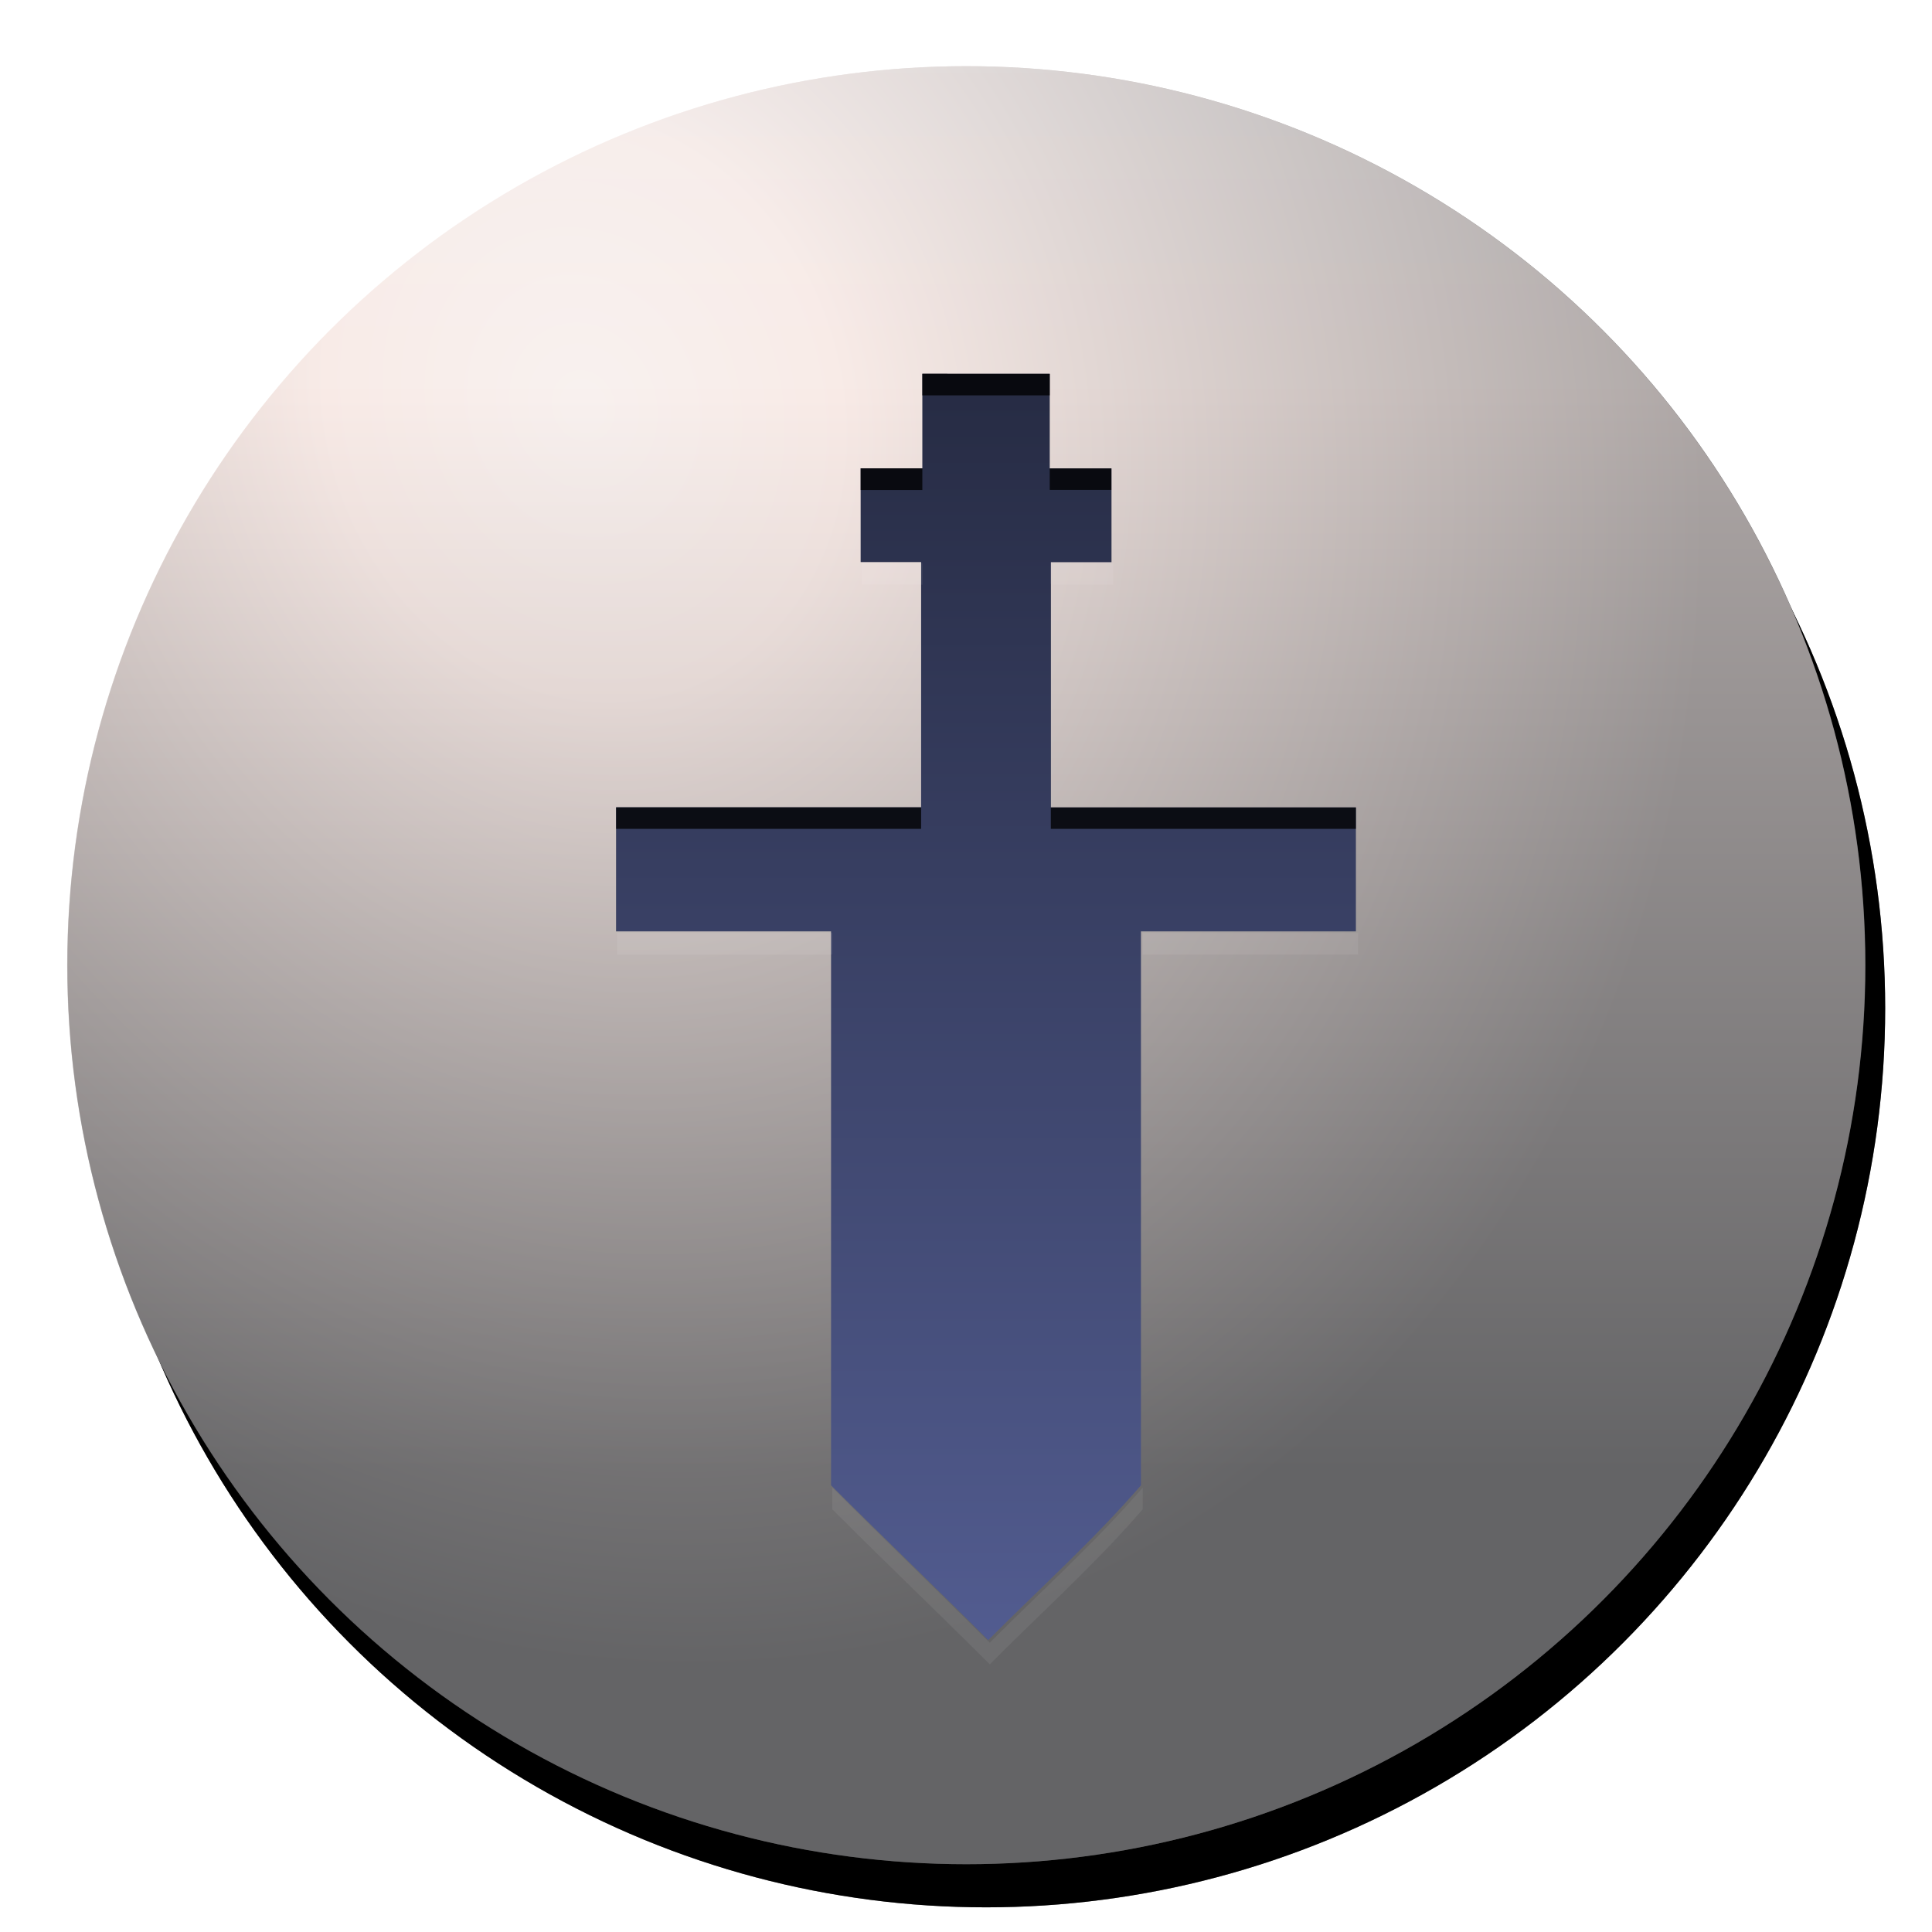 <svg xmlns="http://www.w3.org/2000/svg" xmlns:xlink="http://www.w3.org/1999/xlink" width="96" height="96" viewBox="0 0 25.4 25.4"><defs><radialGradient xlink:href="#a" id="f" gradientUnits="userSpaceOnUse" gradientTransform="matrix(2.026 5.637 -4.82 1.732 62.318 -820.67)" cx="149.744" cy="73.055" fx="149.744" fy="73.055" r="4.047"/><linearGradient id="a"><stop offset="0" stop-color="#f9f7f7"/><stop offset=".226" stop-color="#f9ebe7"/><stop offset="1" stop-color="#646466"/></linearGradient><linearGradient xlink:href="#b" id="g" gradientUnits="userSpaceOnUse" x1="21.048" y1="143.714" x2="21.048" y2="170.04" gradientTransform="translate(-.003)"/><linearGradient id="b"><stop offset="0" stop-color="#f4f1f1"/><stop offset=".226" stop-color="#f9ebe7"/><stop offset="1" stop-color="#646466"/></linearGradient><filter id="e" x="-.06" width="1.12" y="-.06" height="1.12" color-interpolation-filters="sRGB"><feGaussianBlur stdDeviation=".847"/></filter><linearGradient xlink:href="#c" id="h" x1="150.679" y1="76.084" x2="150.679" y2="75.03" gradientUnits="userSpaceOnUse" gradientTransform="matrix(15.813 0 0 15.813 -2349.31 -1133.627)"/><linearGradient id="c"><stop offset="0" stop-color="#525c90"/><stop offset="1" stop-color="#262b43"/></linearGradient><clipPath id="i"><path d="M32.47 52.819v1.243h-.811v1.233h.795v3.224h-4.01v1.631h2.826v7.283c.67.67 1.414 1.383 2.066 2.035.663-.667 1.385-1.315 2.008-2.035V60.15h2.826V58.52h-4.01v-3.224h.796v-1.233h-.811V52.82h-.838z" fill="url(#d)" stroke-width=".418" stroke-dashoffset="87.464"/></clipPath><linearGradient xlink:href="#c" id="d" gradientUnits="userSpaceOnUse" gradientTransform="matrix(15.813 0 0 15.813 -2349.31 -1133.627)" x1="150.679" y1="76.084" x2="150.679" y2="75.03"/><filter id="j" x="-.024" width="1.048" y="-.024" height="1.048" color-interpolation-filters="sRGB"><feGaussianBlur stdDeviation=".255"/></filter><filter id="k" x="-.015" width="1.03" y="-.01" height="1.02" color-interpolation-filters="sRGB"><feGaussianBlur stdDeviation=".228"/></filter></defs><g transform="matrix(.698 0 0 .698 -1.542 -98.783)" filter="url(#e)"><circle r="16.933" cy="160.515" cx="20.784"/><circle cx="20.784" cy="160.515" r="16.933" opacity=".5"/></g><g transform="matrix(.698 0 0 .698 -1.802 -99.35)"><circle r="16.933" cy="160.515" cx="20.784" fill="url(#f)"/><circle cx="20.78" cy="160.515" r="16.933" opacity=".5" fill="url(#g)"/></g><path style="font-variant-east_asian:normal" d="M32.47 52.819v1.243h-.811v1.233h.795v3.224h-4.01v1.631h2.826v7.283c.67.67 1.414 1.383 2.066 2.035.663-.667 1.385-1.315 2.008-2.035V60.15h2.826V58.52h-4.01v-3.224h.796v-1.233h-.811V52.82h-.838z" fill="url(#h)" transform="translate(-20.344 -47.905)"/><path d="M20.25 48.169v25.42h25.607v-25.42zm12.22 4.934H34.145v1.243h.81v1.233h-.796v3.223h4.011v1.632h-2.826v7.282c-.623.72-1.345 1.369-2.008 2.035-.652-.651-1.396-1.364-2.066-2.035v-7.282h-2.825v-1.632h4.009V55.58h-.795v-1.233h.811z" clip-path="url(#i)" fill-opacity=".784" fill-rule="evenodd" filter="url(#j)" transform="translate(-20.344 -47.905)"/><path d="M42.764 27.934v1.07h3.006v-1.07h-3.006zm9.45 0v1.07h3.01v-1.07h-3.01zm-21.597 18.35v1.071h10.676v-1.072H30.617zm26.074 0v1.071h10.682v-1.072H56.691zM41.293 73.806v1.072c2.535 2.535 5.347 5.229 7.81 7.691 2.507-2.518 5.235-4.97 7.588-7.691v-1.072c-2.353 2.722-5.08 5.172-7.587 7.691-2.464-2.463-5.276-5.156-7.811-7.691z" transform="scale(.265)" opacity=".25" fill="#fff" filter="url(#k)"/></svg>